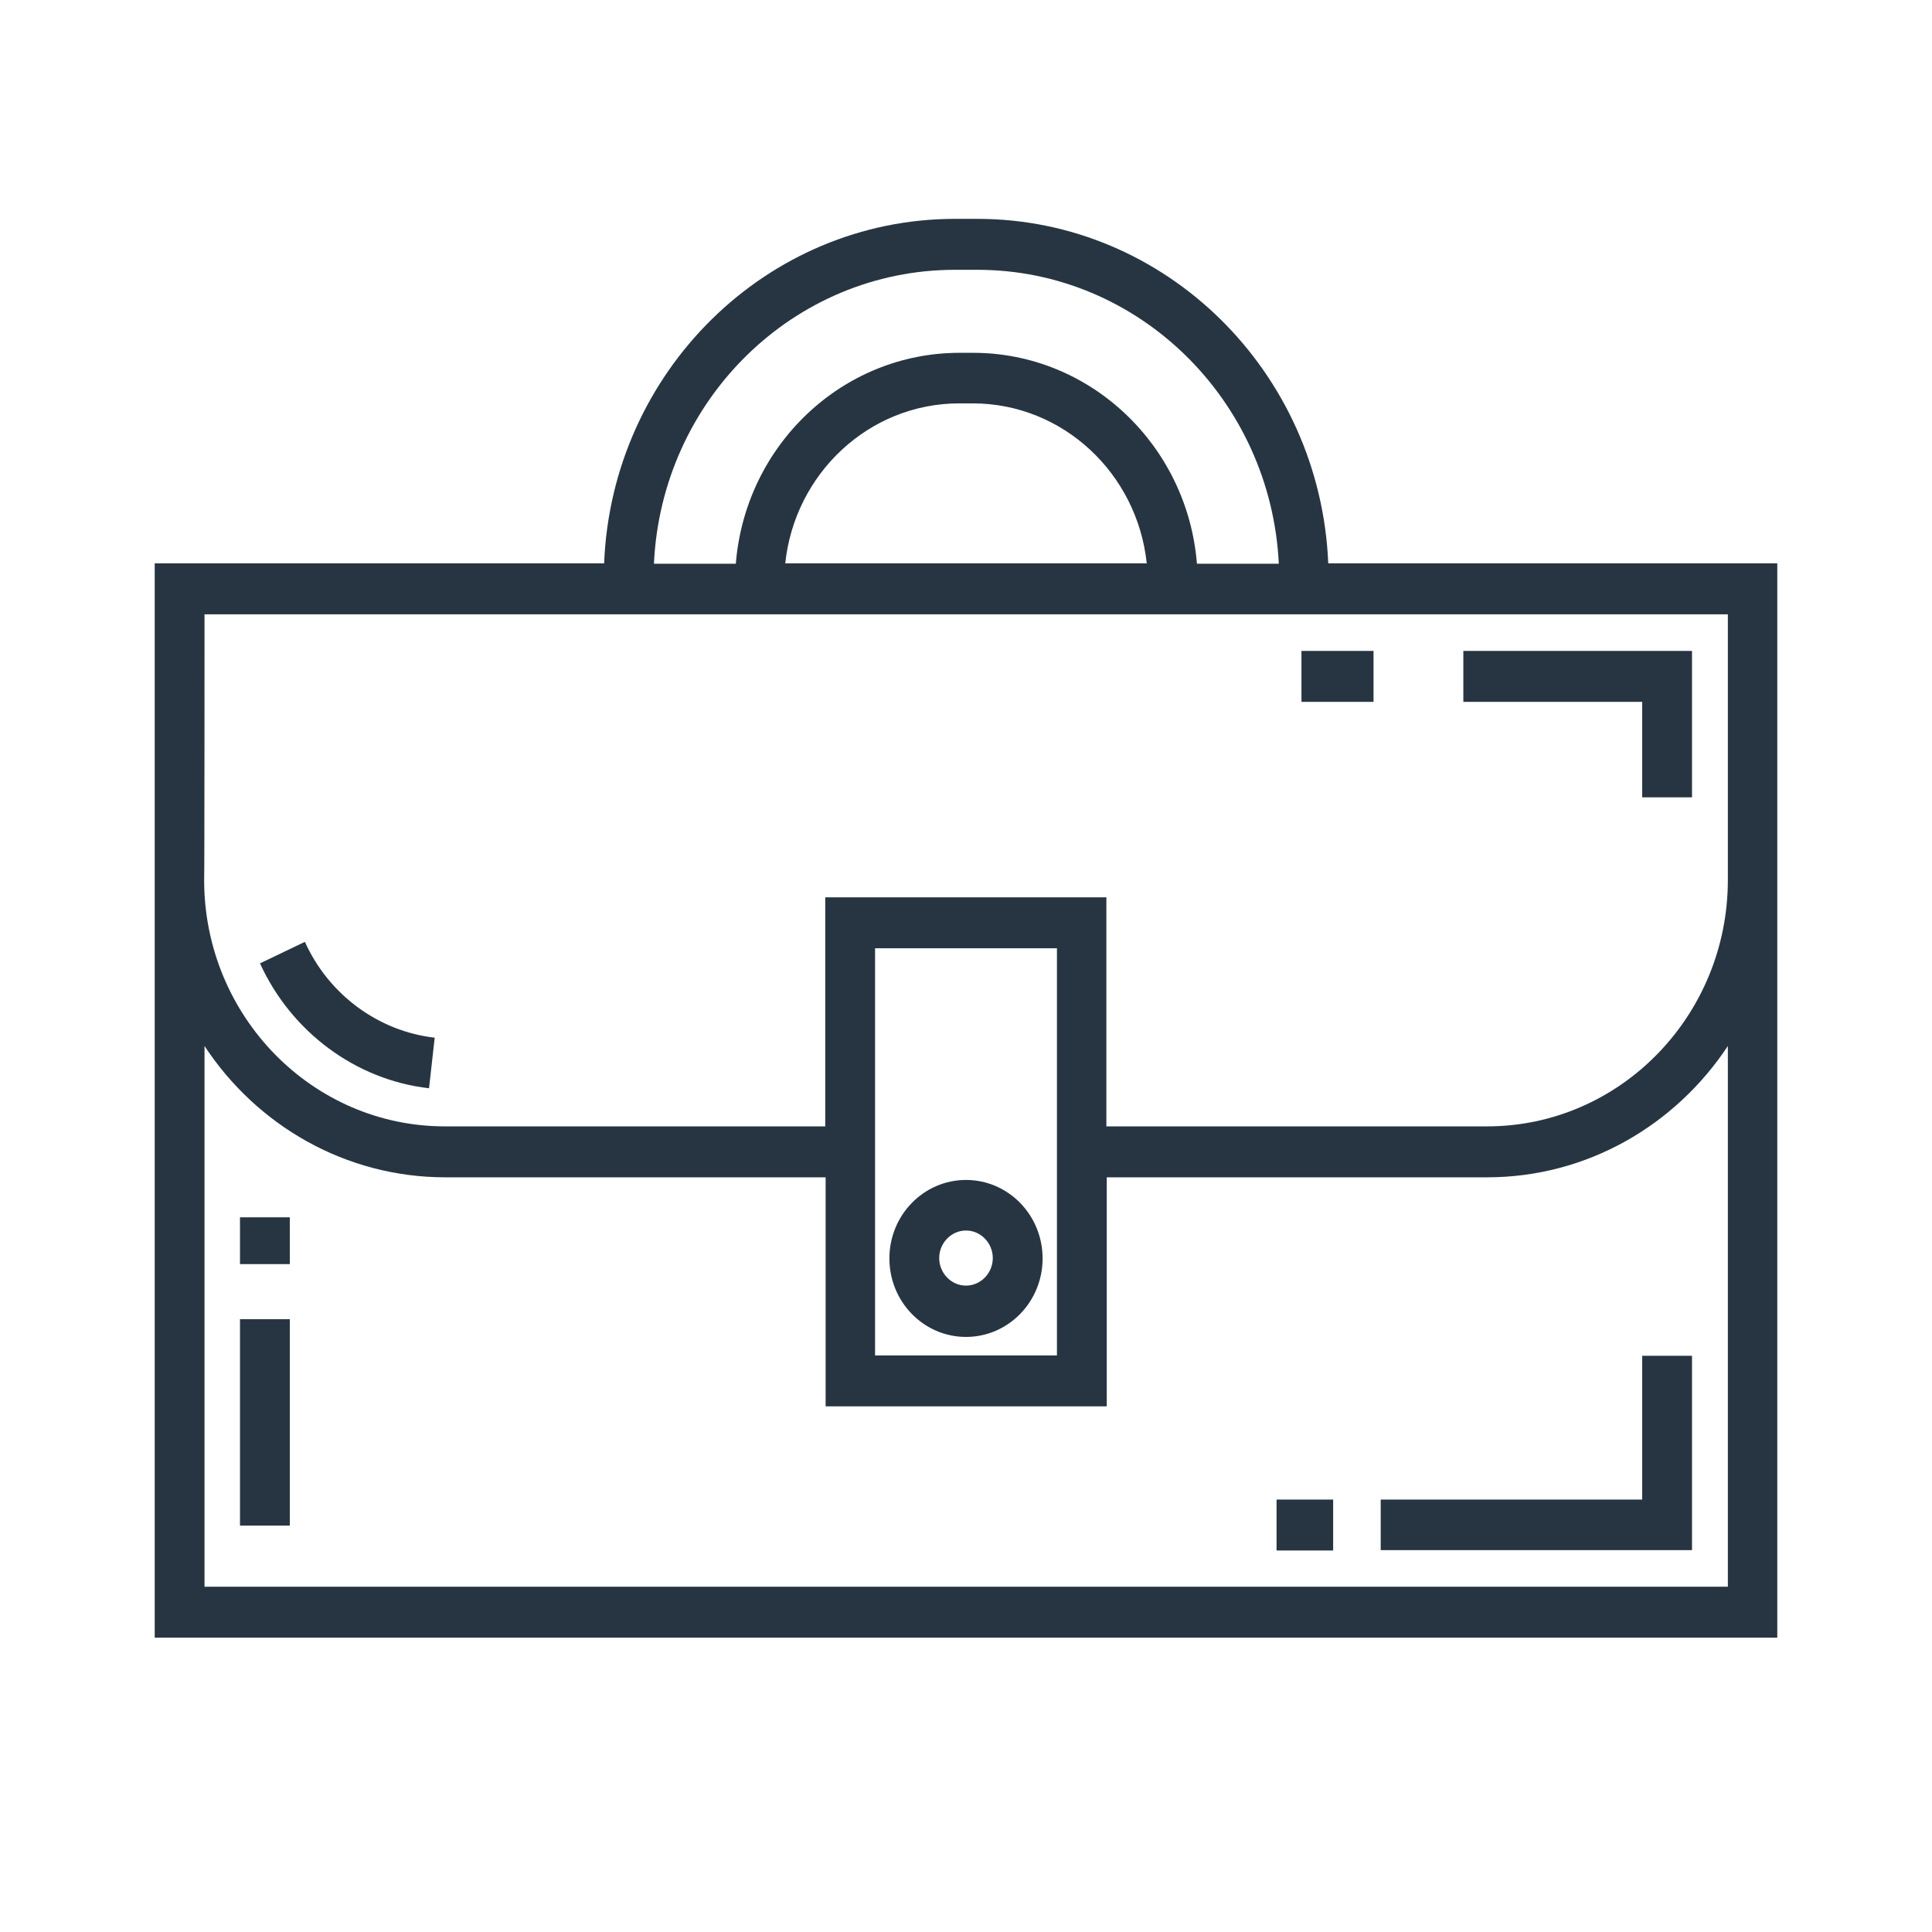 <?xml version="1.0" encoding="utf-8"?>
<!-- Generator: Adobe Illustrator 22.1.0, SVG Export Plug-In . SVG Version: 6.00 Build 0)  -->
<svg version="1.1" id="Layer_1" xmlns="http://www.w3.org/2000/svg" xmlns:xlink="http://www.w3.org/1999/xlink" x="0px" y="0px"
	 viewBox="0 0 512 512" style="enable-background:new 0 0 512 512;" xml:space="preserve">
<style type="text/css">
	.st0{fill:#273542;}
</style>
<g>
	<g>
		<polygon class="st0" points="435.2,359.3 435.2,397.4 365.9,397.4 365.9,410.8 448.4,410.8 448.4,359.3 		"/>
	</g>
</g>
<g>
	<g>
		<rect x="338.3" y="397.4" class="st0" width="15" height="13.5"/>
	</g>
</g>
<g>
	<g>
		<rect x="63.6" y="349.6" class="st0" width="13.2" height="54.7"/>
	</g>
</g>
<g>
	<g>
		<rect x="63.6" y="322.6" class="st0" width="13.2" height="12.4"/>
	</g>
</g>
<g>
	<g>
		<path class="st0" d="M352,149.3c-2.1-50.7-43-91.3-93-91.3h-5.9c-50,0-91,40.6-93,91.3H41v72.4v11.5V434h430V233.2v-11.5v-72.4
			H352z M253.1,71.5h5.9c42.8,0,77.8,34.6,79.9,77.9h-21.7c-2.5-31.3-28.2-55.9-59.3-55.9h-3.6c-31.2,0-56.8,24.6-59.3,55.9h-21.7
			C175.3,106,210.3,71.5,253.1,71.5z M303.9,149.3h-95.8c2.5-23.8,22.2-42.4,46.1-42.4h3.6C281.7,106.9,301.4,125.5,303.9,149.3z
			 M54.2,162.8h105.8h34.7h122.7h34.7h105.8v70.4c0,36-28.6,65.3-63.8,65.3H293.2v-60.7h-74.5v60.7H117.9
			c-35.2,0-63.8-29.3-63.8-65.3C54.2,233.2,54.2,162.8,54.2,162.8z M280.1,251.3v107.9h-48.2V251.3H280.1z M457.8,420.5L457.8,420.5
			H54.2V277.2c13.8,21,37.3,34.8,63.8,34.8h100.8v60.7h74.5V312h100.8c26.5,0,49.9-13.8,63.8-34.8V420.5z"/>
	</g>
</g>
<g>
	<g>
		<path class="st0" d="M80.8,249.6l-11.9,5.7c8.3,18.2,25.4,30.9,44.8,33.1l1.5-13.4C100.3,273.3,87.1,263.6,80.8,249.6z"/>
	</g>
</g>
<g>
	<g>
		<rect x="344.9" y="172.5" class="st0" width="19.1" height="13.5"/>
	</g>
</g>
<g>
	<g>
		<polygon class="st0" points="387.8,172.5 387.8,186 435.2,186 435.2,211.3 448.4,211.3 448.4,172.5 		"/>
	</g>
</g>
<g>
	<g>
		<path class="st0" d="M256,312.7c-11.2,0-20.3,9.3-20.3,20.8s9.1,20.8,20.3,20.8c11.2,0,20.3-9.3,20.3-20.8S267.2,312.7,256,312.7z
			 M256,340.7c-3.9,0-7.1-3.3-7.1-7.3c0-4,3.2-7.3,7.1-7.3c3.9,0,7.1,3.3,7.1,7.3C263.1,337.4,259.9,340.7,256,340.7z"/>
	</g>
</g>
</svg>
